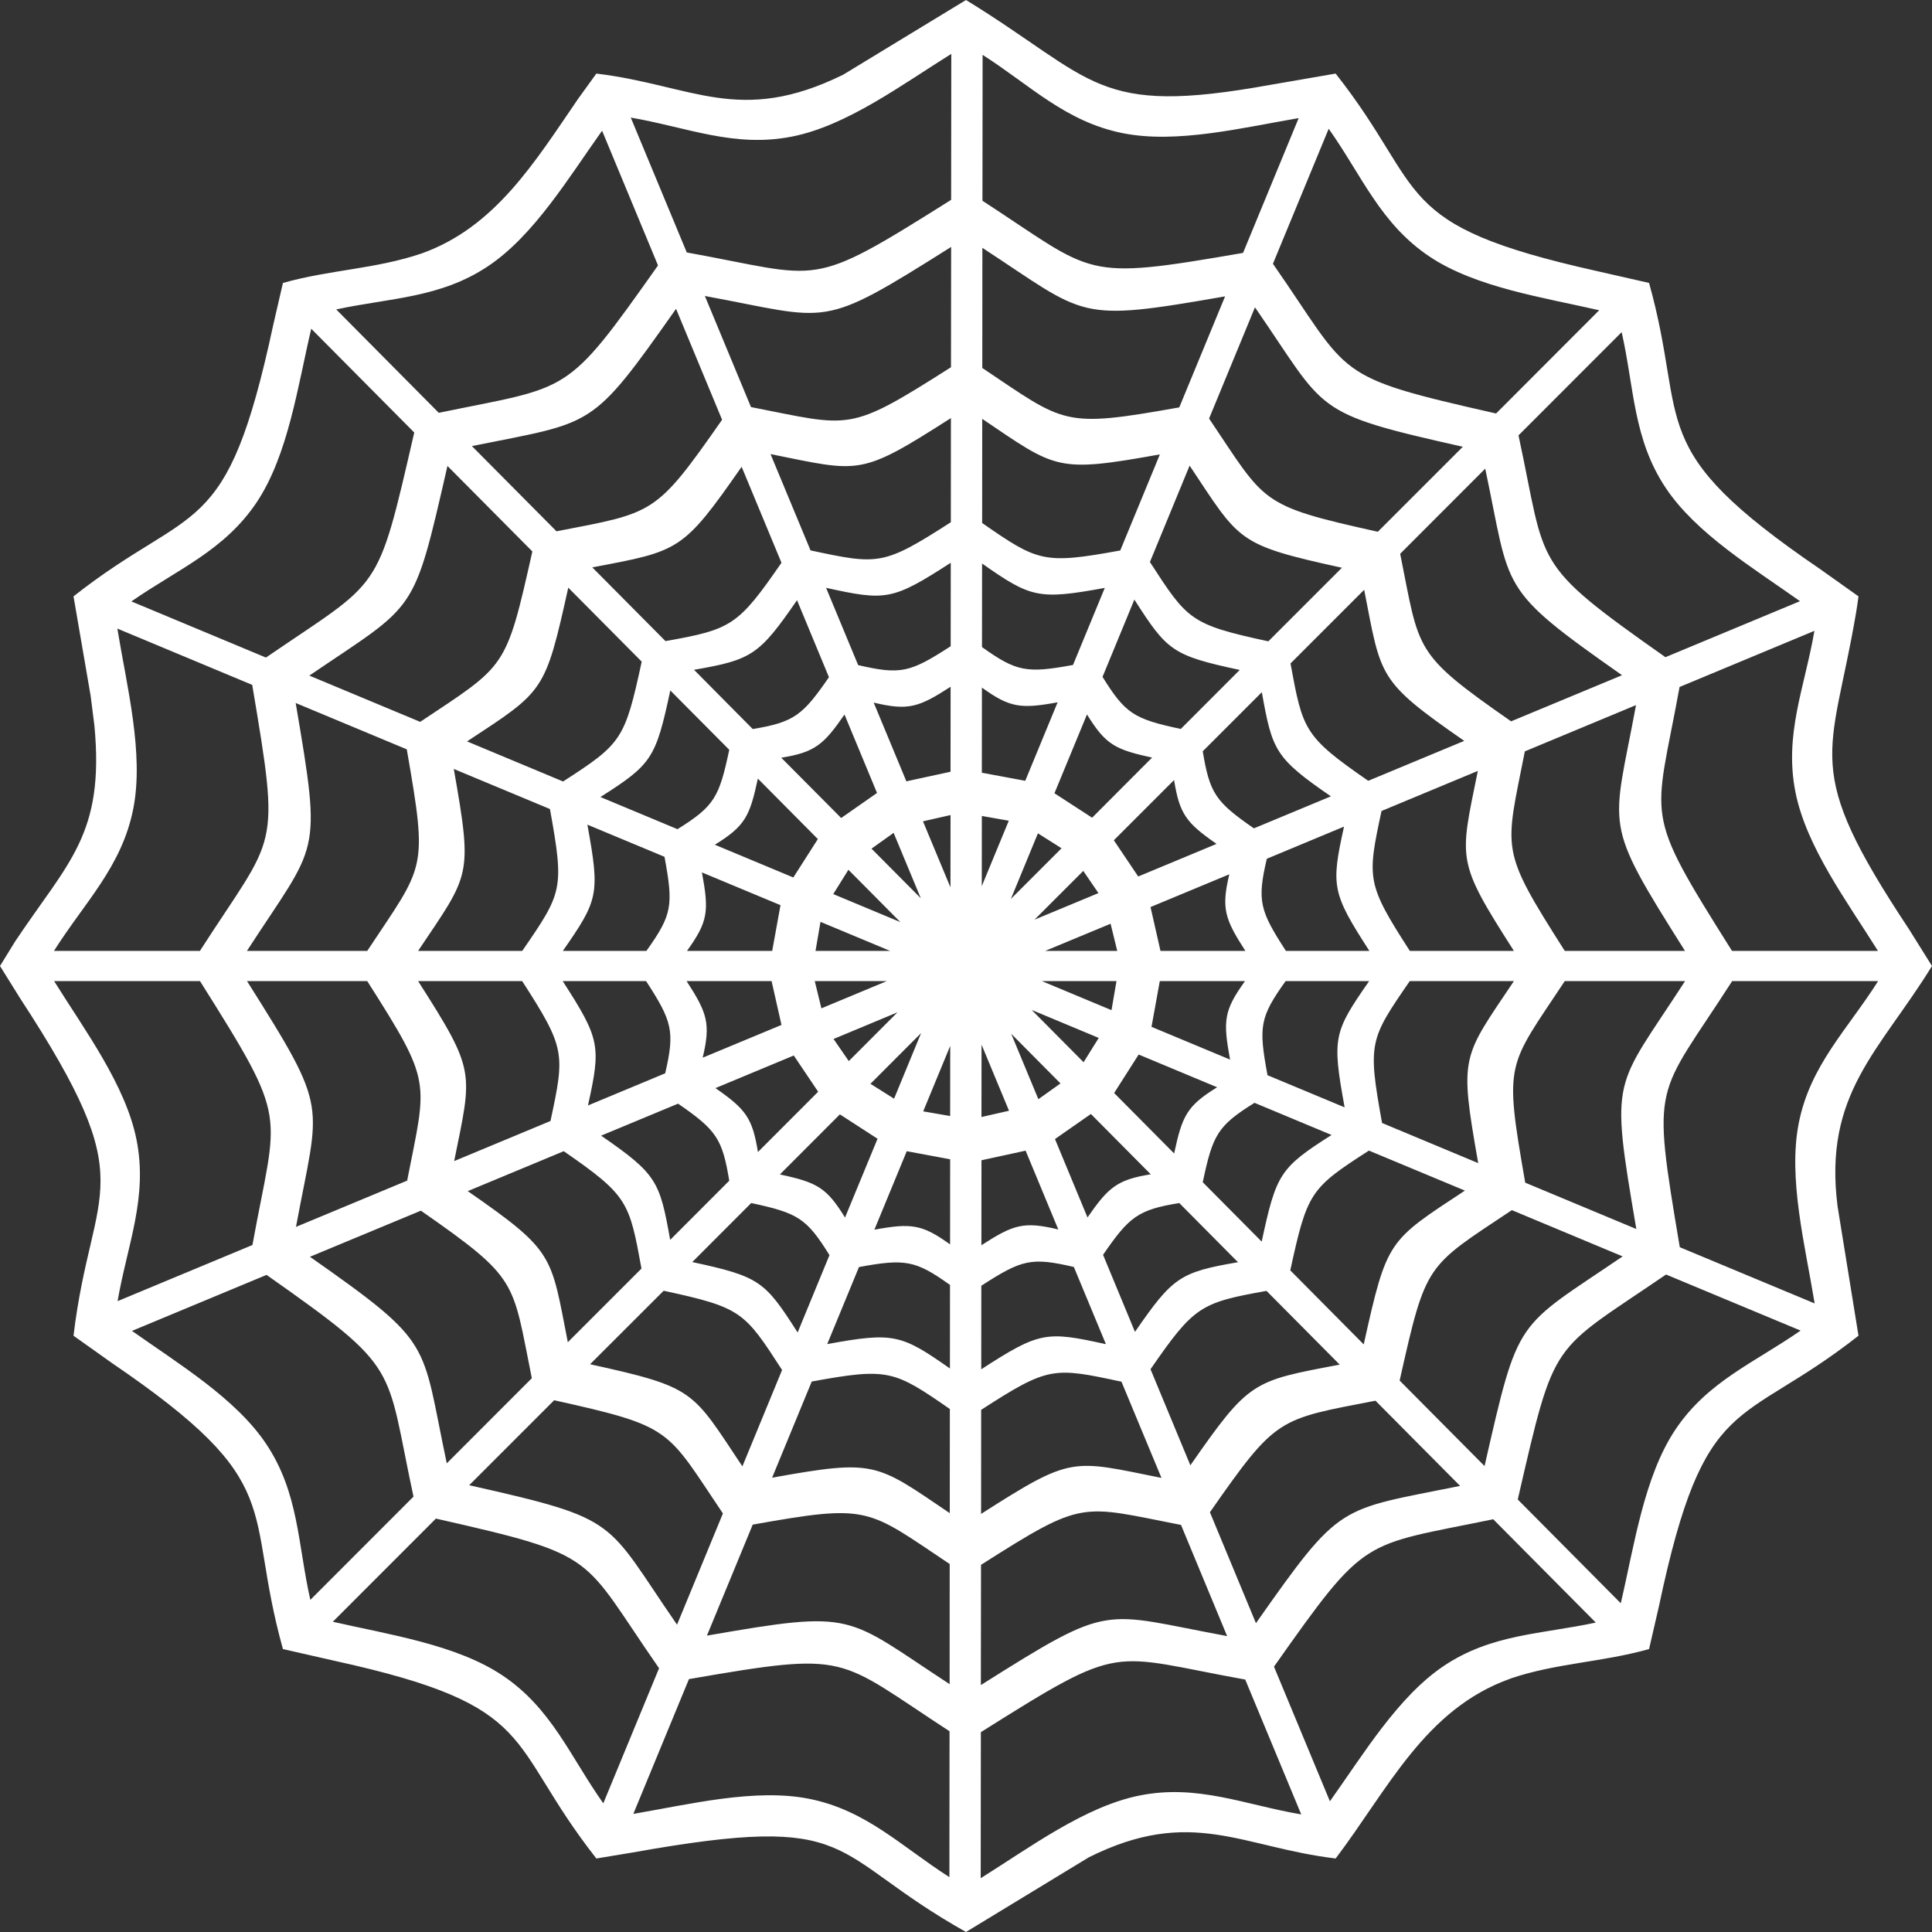<?xml version="1.0" encoding="UTF-8"?>
<!DOCTYPE svg PUBLIC "-//W3C//DTD SVG 1.1//EN" "http://www.w3.org/Graphics/SVG/1.1/DTD/svg11.dtd">
<!-- Creator: CorelDRAW 2019 (64-Bit) -->
<svg xmlns="http://www.w3.org/2000/svg" xml:space="preserve" width="256px" height="256px" version="1.1" style="shape-rendering:geometricPrecision; text-rendering:geometricPrecision; image-rendering:optimizeQuality; fill-rule:evenodd; clip-rule:evenodd"
viewBox="0 0 256 256"
 xmlns:xlink="http://www.w3.org/1999/xlink"
 xmlns:xodm="http://www.corel.com/coreldraw/odm/2003">
 <rect x="0" y="0" width="256" height="256" fill="#333333" stroke="none"/>
 <defs>
  <style type="text/css">
   <![CDATA[
    .fil0 {fill:white}
   ]]>
  </style>
 </defs>
 <g id="Layer_x0020_1">
  <path class="fil0" d="M18.09 151.02c-1.44,-7.23 -6.85,-14.5 -10.92,-21.02l19.33 0c11.98,19.04 10.24,16.82 6.95,34.97l-17.87 7.44c1.29,-7.49 4.04,-13.71 2.51,-21.39zm-10.94 -25.02c4.05,-6.42 8.97,-11.12 10.5,-18.79 1.46,-7.34 -0.85,-16.26 -2.1,-23.92l17.87 7.46c3.78,22.49 3.21,19.46 -6.93,35.25l-19.34 0zm10.26 -46.31c6.11,-4.25 12.32,-6.73 16.6,-13.13 4.17,-6.24 5.45,-15.43 7.23,-23l13.65 13.75c-5.01,21.72 -4.25,19.27 -19.65,29.82l-17.83 -7.44zm27.14 -38.69c7.18,-1.54 13.79,-1.5 20.12,-5.73 6.08,-4.06 10.68,-11.73 15.11,-17.95l7.41 17.85c-12.36,17.5 -11.49,15.9 -29.05,19.53l-13.59 -13.7zm39.03 -25.42c7.5,1.29 13.72,4.04 21.4,2.51 7.25,-1.44 14.54,-6.88 21.07,-10.95l-0.02 19.34c-19.11,12.02 -16.82,10.26 -35.03,6.97l-7.42 -17.87zm46.62 -8.31c6.32,4.03 11,8.87 18.59,10.38 7.14,1.42 15.78,-0.72 23.29,-2l-7.37 17.86c-21.56,3.73 -19.42,2.91 -34.53,-6.91l0.02 -19.33zm45.86 9.79c4.4,6.22 6.85,12.59 13.38,16.95 6.1,4.07 15,5.39 22.46,7.1l-13.66 13.68c-21.95,-4.97 -19.09,-4.78 -29.57,-19.84l7.39 -17.89zm38.82 26.95c1.67,7.39 1.51,14.17 5.85,20.66 4.02,6.02 11.59,10.6 17.78,14.99l-17.83 7.42c-18.02,-12.68 -15.68,-11.82 -19.47,-29.39l13.67 -13.68zm25.54 39.58c-1.29,7.49 -4.04,13.72 -2.51,21.39 1.44,7.24 6.85,14.5 10.93,21.02l-19.34 0c-11.97,-19.02 -10.24,-16.82 -6.95,-34.97l17.87 -7.44zm8.44 46.41c-4.06,6.42 -8.98,11.12 -10.51,18.79 -1.46,7.34 0.85,16.26 2.1,23.92l-17.87 -7.45c-3.78,-22.5 -3.2,-19.49 6.94,-35.26l19.34 0zm-10.27 46.31c-6.11,4.25 -12.32,6.73 -16.6,13.13 -4.17,6.25 -5.45,15.43 -7.23,23l-13.65 -13.75c5.02,-21.73 4.25,-19.27 19.65,-29.81l17.83 7.43zm-27.14 38.69c-7.18,1.54 -13.79,1.5 -20.12,5.73 -6.07,4.06 -10.68,11.73 -15.11,17.95l-7.41 -17.84c12.35,-17.51 11.5,-15.91 29.05,-19.53l13.59 13.69zm-39.03 25.42c-7.5,-1.28 -13.72,-4.04 -21.4,-2.51 -7.25,1.44 -14.54,6.88 -21.07,10.96l0.02 -19.35c19.11,-12.02 16.82,-10.25 35.03,-6.97l7.42 17.87zm-46.62 8.31c-6.32,-4.03 -11,-8.87 -18.59,-10.38 -7.13,-1.42 -15.78,0.72 -23.29,2l7.37 -17.86c21.56,-3.73 19.41,-2.91 34.53,6.91l-0.02 19.33zm-45.86 -9.78c-4.4,-6.22 -6.85,-12.6 -13.38,-16.96 -6.1,-4.07 -14.99,-5.39 -22.46,-7.1l13.66 -13.67c21.96,4.97 19.09,4.78 29.57,19.83l-7.39 17.9zm-38.82 -26.96c-1.67,-7.39 -1.51,-14.17 -5.85,-20.66 -4.02,-6.02 -11.59,-10.6 -17.78,-14.98l17.83 -7.42c18.03,12.68 15.68,11.81 19.47,29.38l-13.67 13.68zm204.8 -130.69c-3.28,19.23 -7.29,20.22 6.99,41.76l3.09 4.94c0,-7.65 0,7.47 0,0 -6.92,11.25 -14.42,16.89 -12.51,31.86l2.77 17.13c-15.83,12.44 -20.37,7.11 -26.44,35.84l-1.31 5.68c-6.32,1.77 -12.31,1.85 -18.38,3.91l0 0.01c-11.32,4.03 -16.17,14.61 -23.15,23.83 -12.46,-1.5 -19.12,-6.93 -32.7,-0.16l-16.28 9.9c7.81,0 -8.25,0 0,0 -18.68,-10.5 -13.86,-15.95 -44.09,-10.55l-4.89 0.81c-12.24,-15.59 -7.2,-20.15 -34.58,-26.17l-6.95 -1.58c-5.29,-18.98 1,-21.79 -22.67,-37.91l-5.08 -3.61c2.47,-20.51 9.44,-19.45 -7.1,-44.75l-2.64 -4.24 2 -3.25c7.08,-10.61 11.87,-14.16 10.51,-28.6l-0.5 -3.95 -2.27 -13.18c16.03,-12.61 20.25,-7.01 26.44,-35.85l1.31 -5.68c6.32,-1.77 12.31,-1.84 18.39,-3.91l0 0c9.74,-3.48 14.97,-12.09 20.74,-20.51l2.4 -3.32c12.74,1.53 18.93,6.92 32.7,0.15l16.28 -9.9c-7.58,0 8.26,0 0,0 17.24,10.59 17.03,15.45 40.23,11.26l8.75 -1.51c12.39,15.74 7.05,20.01 34.58,26.16l6.95 1.58c5.29,18.95 -1.03,21.77 22.67,37.92l5.08 3.61c-0.1,0.77 -0.21,1.53 -0.34,2.28zm-29.14 12.13l-14.73 6.13c-2.62,13.35 -3.41,12.77 5.29,26.44l15.93 0c-11.05,-17.51 -9.6,-15.77 -6.49,-32.57zm-20.96 8.72l-12.76 5.31c-1.94,9 -1.97,9.66 3.75,18.54l13.79 0c-7.71,-12.06 -7.19,-11.93 -4.78,-23.85zm-17.73 7.38l-10.23 4.26c-1.32,5.61 -0.91,6.9 2.53,12.21l11.06 0c-4.97,-7.69 -5.1,-8.6 -3.36,-16.47zm-15.2 6.32l-10.44 4.34 1.32 5.81 11.25 0c-2.73,-4.23 -3.21,-5.61 -2.13,-10.15zm-15.73 6.55l-8.67 3.6 9.55 0 -0.88 -3.6zm76.12 7.6l-15.94 0c-7.64,11.55 -8.07,10.45 -5.24,26.71l14.72 6.14c-3.52,-20.72 -2.98,-18.26 6.46,-32.85zm-22.68 0l-13.8 0c-5.32,7.73 -5.6,8.14 -3.67,18.8l12.74 5.32c-2.53,-14.4 -2.16,-13.83 4.73,-24.12zm-19.18 0l-11.07 0c-3.44,4.82 -3.59,6.02 -2.4,12.47l10.22 4.26c-1.69,-9.26 -1.46,-9.96 3.25,-16.73zm-16.45 0l-11.29 0 -1.1 6.06 10.41 4.34c-0.95,-5.16 -0.83,-6.49 1.98,-10.4zm-17.03 0l-9.89 0 9.23 3.85 0.66 -3.85zm67.07 36.48l-14.68 -6.13c-11.44,7.62 -11.34,6.86 -14.87,22.58l11.25 11.33c4.58,-20.04 4.03,-18.08 18.3,-27.78zm-20.9 -8.72l-12.72 -5.3c-7.8,5.01 -8.17,5.54 -10.42,15.87l9.73 9.81c3.1,-13.93 3.18,-13.64 13.41,-20.38zm-17.67 -7.37l-10.21 -4.26c-4.94,3.07 -5.53,4.27 -6.86,10.52l7.81 7.87c1.93,-8.97 2.4,-9.77 9.26,-14.13zm-15.16 -6.32l-10.4 -4.34 -3.25 5.1 7.95 8.01c1.07,-4.99 1.68,-6.3 5.7,-8.77zm-15.69 -6.54l-8.89 -3.71 6.88 6.93 2.01 -3.22zm47.88 59.36l-11.21 -11.29c-12.96,2.51 -13.09,2.1 -21.94,14.78l6.1 14.7c11.36,-16.15 10.8,-14.89 27.05,-18.19zm-15.95 -16.07l-9.7 -9.77c-8.78,1.56 -9.61,2.05 -15.37,10.38l5.28 12.73c7.83,-11.24 8.21,-11.15 19.79,-13.34zm-13.48 -13.57l-7.78 -7.84c-5.51,0.89 -6.65,1.85 -10.1,6.86l4.23 10.21c4.99,-7.23 5.94,-7.91 13.65,-9.23zm-11.56 -11.65l-7.93 -7.99 -4.76 3.32 4.31 10.39c2.76,-3.99 3.92,-5 8.38,-5.72zm-11.96 -12.04l-6.53 -6.58 3.6 8.67 2.93 -2.09zm22.08 73.23l-6.11 -14.73c-13.4,-2.61 -12.76,-3.46 -26.5,5.29l-0.02 15.93c17.59,-11.09 15.79,-9.59 32.63,-6.49zm-8.7 -20.96l-5.3 -12.75c-9.02,-1.93 -9.64,-2.05 -18.59,3.73l-0.01 13.79c12.14,-7.76 11.95,-7.17 23.9,-4.77zm-7.36 -17.72l-4.25 -10.23c-5.64,-1.31 -6.89,-0.99 -12.26,2.49l-0.01 11.07c7.75,-5.02 8.61,-5.07 16.52,-3.33zm-6.31 -15.2l-4.33 -10.44 -5.85 1.27 -0.01 11.26c4.27,-2.76 5.62,-3.18 10.19,-2.09zm-6.53 -15.73l-3.64 -8.76 -0.01 9.59 3.65 -0.83zm-7.87 75.98l0.01 -15.92c-11.06,-7.39 -10.55,-7.99 -26.1,-5.22l-6.07 14.71c19.86,-3.46 18.19,-2.7 32.16,6.43zm0.02 -22.66l0.01 -13.8c-7.4,-5.12 -8.13,-5.5 -18.3,-3.64l-5.25 12.74c13.75,-2.47 13.69,-1.96 23.54,4.7zm0.02 -19.17l0.01 -11.07c-4.58,-3.28 -5.97,-3.49 -12.06,-2.37l-4.21 10.21c8.8,-1.61 9.8,-1.3 16.26,3.23zm0.02 -16.44l0.01 -11.28 -5.75 -1.07 -4.29 10.4c4.86,-0.89 6.32,-0.73 10.03,1.95zm0.01 -17.01l0.01 -9.3 -3.58 8.68 3.57 0.62zm-36.19 67.4l6.08 -14.74c-7.58,-11.24 -6.52,-11.49 -22.36,-15l-11.26 11.26c20.22,4.55 17.9,4.52 27.54,18.48zm8.66 -20.98l5.26 -12.77c-4.99,-7.7 -5.33,-8.27 -15.69,-10.5l-9.75 9.74c14.02,3.08 13.46,3.46 20.18,13.53zm7.32 -17.74l4.22 -10.25c-3.04,-4.88 -4.15,-5.57 -10.37,-6.9l-7.81 7.82c8.98,1.93 9.62,2.55 13.96,9.33zm6.28 -15.23l4.31 -10.44 -4.99 -3.23 -7.95 7.96c4.95,1.06 6.18,1.74 8.63,5.71zm6.5 -15.75l3.58 -8.69 -6.71 6.72 3.13 1.97zm-59.27 48.32l11.27 -11.28c-2.63,-13.01 -1.67,-13.12 -14.7,-22.2l-14.7 6.11c16.62,11.66 14.67,11.08 18.13,27.37zm16.04 -16.05l9.76 -9.76c-1.62,-8.84 -1.77,-9.66 -10.3,-15.55l-12.72 5.29c11.54,8.01 10.98,8.4 13.26,20.02zm13.56 -13.56l7.83 -7.84c-0.92,-5.55 -1.67,-6.69 -6.78,-10.21l-10.2 4.24c7.4,5.1 7.77,6.05 9.15,13.81zm11.63 -11.64l7.98 -7.99 -3.23 -4.8 -10.38 4.32c4.05,2.81 4.9,3.97 5.63,8.47zm12.04 -12.05l6.45 -6.46 -8.47 3.53 2.02 2.93zm-73.25 21.97l14.73 -6.13c2.61,-13.35 3.42,-12.76 -5.29,-26.44l-15.93 0c11.05,17.51 9.6,15.77 6.49,32.57zm20.96 -8.72l12.76 -5.31c1.94,-8.99 1.97,-9.66 -3.75,-18.54l-13.79 0c7.71,12.07 7.19,11.93 4.78,23.85zm17.73 -7.37l10.23 -4.26c1.31,-5.62 0.91,-6.91 -2.53,-12.22l-11.05 0c4.96,7.69 5.09,8.6 3.35,16.48zm15.2 -6.33l10.44 -4.34 -1.31 -5.81 -11.26 0c2.73,4.23 3.21,5.61 2.13,10.15zm15.73 -6.54l8.67 -3.61 -9.55 0 0.88 3.61zm-76.12 -7.61l15.94 0c7.64,-11.55 8.07,-10.45 5.24,-26.71l-14.72 -6.14c3.52,20.72 2.98,18.27 -6.46,32.85zm22.68 0l13.8 0c5.32,-7.74 5.6,-8.13 3.67,-18.8l-12.74 -5.31c2.53,14.39 2.16,13.83 -4.73,24.11zm19.18 0l11.07 0c3.44,-4.82 3.59,-6.02 2.4,-12.47l-10.22 -4.26c1.69,9.26 1.45,9.97 -3.25,16.73zm16.45 0l11.29 0 1.1 -6.06 -10.41 -4.34c0.95,5.16 0.83,6.49 -1.98,10.4zm17.03 0l9.89 0 -9.23 -3.85 -0.66 3.85zm-67.07 -36.48l14.69 6.13c11.43,-7.62 11.33,-6.85 14.86,-22.58l-11.25 -11.33c-4.59,20.04 -4.03,18.07 -18.3,27.78zm20.9 8.72l12.72 5.31c7.79,-5.02 8.18,-5.54 10.42,-15.88l-9.73 -9.8c-3.1,13.92 -3.17,13.63 -13.41,20.37zm17.67 7.37l10.21 4.26c4.94,-3.07 5.53,-4.27 6.86,-10.52l-7.81 -7.86c-1.93,8.96 -2.39,9.76 -9.26,14.12zm15.16 6.32l10.4 4.34 3.25 -5.09 -7.95 -8.01c-1.07,4.98 -1.68,6.29 -5.7,8.76zm15.69 6.54l8.89 3.71 -6.88 -6.93 -2.01 3.22zm-47.88 -59.36l11.21 11.29c12.97,-2.51 13.08,-2.09 21.94,-14.78l-6.1 -14.7c-11.37,16.15 -10.79,14.89 -27.05,18.19zm15.95 16.07l9.7 9.77c8.78,-1.56 9.61,-2.05 15.37,-10.38l-5.28 -12.72c-7.83,11.23 -8.21,11.14 -19.79,13.33zm13.48 13.57l7.78 7.85c5.51,-0.9 6.65,-1.86 10.1,-6.87l-4.23 -10.2c-4.99,7.22 -5.94,7.9 -13.65,9.22zm11.56 11.65l7.94 7.99 4.75 -3.32 -4.31 -10.39c-2.76,3.99 -3.92,5.01 -8.38,5.72zm11.96 12.05l6.53 6.57 -3.6 -8.66 -2.93 2.09zm-22.08 -73.23l6.11 14.72c13.4,2.61 12.76,3.46 26.5,-5.28l0.02 -15.94c-17.59,11.09 -15.78,9.6 -32.63,6.5zm8.7 20.95l5.3 12.76c9.03,1.93 9.63,2.03 18.59,-3.73l0.01 -13.8c-12.14,7.76 -11.94,7.17 -23.9,4.77zm7.36 17.72l4.25 10.24c5.65,1.31 6.89,0.98 12.26,-2.5l0.01 -11.06c-7.75,5.01 -8.6,5.06 -16.52,3.32zm6.31 15.21l4.33 10.43 5.85 -1.27 0.01 -11.26c-4.27,2.76 -5.62,3.18 -10.19,2.1zm6.53 15.73l3.64 8.75 0.01 -9.58 -3.65 0.83zm7.87 -75.99l-0.01 15.92c11.05,7.39 10.56,7.99 26.1,5.22l6.07 -14.71c-19.86,3.47 -18.19,2.7 -32.16,-6.43zm-0.02 22.66l-0.01 13.8c7.39,5.13 8.14,5.5 18.3,3.64l5.25 -12.73c-13.75,2.47 -13.69,1.95 -23.54,-4.71zm-0.02 19.17l-0.01 11.07c4.59,3.29 5.96,3.49 12.06,2.37l4.21 -10.21c-8.8,1.61 -9.8,1.3 -16.26,-3.23zm-0.02 16.44l-0.01 11.28 5.75 1.07 4.29 -10.4c-4.86,0.89 -6.32,0.73 -10.03,-1.95zm-0.01 17.01l-0.01 9.3 3.58 -8.67 -3.57 -0.63zm36.19 -67.4l-6.08 14.74c7.58,11.24 6.52,11.49 22.36,15l11.26 -11.26c-20.22,-4.55 -17.89,-4.51 -27.54,-18.48zm-8.66 20.98l-5.26 12.77c4.99,7.7 5.33,8.27 15.69,10.51l9.75 -9.75c-14.02,-3.08 -13.46,-3.46 -20.18,-13.53zm-7.32 17.75l-4.22 10.24c3.04,4.88 4.14,5.57 10.37,6.9l7.81 -7.82c-8.97,-1.92 -9.62,-2.55 -13.96,-9.32zm-6.28 15.22l-4.31 10.44 4.99 3.24 7.95 -7.97c-4.95,-1.06 -6.17,-1.74 -8.63,-5.71zm-6.5 15.75l-3.58 8.69 6.71 -6.71 -3.13 -1.98zm59.27 -48.32l-11.27 11.28c2.62,13 1.67,13.12 14.7,22.2l14.7 -6.11c-16.62,-11.66 -14.67,-11.08 -18.13,-27.37zm-16.04 16.05l-9.76 9.76c1.62,8.83 1.77,9.66 10.3,15.55l12.72 -5.29c-11.55,-8.01 -10.98,-8.4 -13.26,-20.02zm-13.56 13.57l-7.83 7.83c0.92,5.55 1.68,6.69 6.78,10.21l10.2 -4.24c-7.39,-5.09 -7.77,-6.05 -9.15,-13.8zm-11.63 11.64l-7.98 7.98 3.23 4.8 10.38 -4.32c-4.05,-2.81 -4.9,-3.97 -5.63,-8.46zm-12.03 12.04l-6.46 6.46 8.47 -3.52 -2.01 -2.94z"/>
 </g>
</svg>

